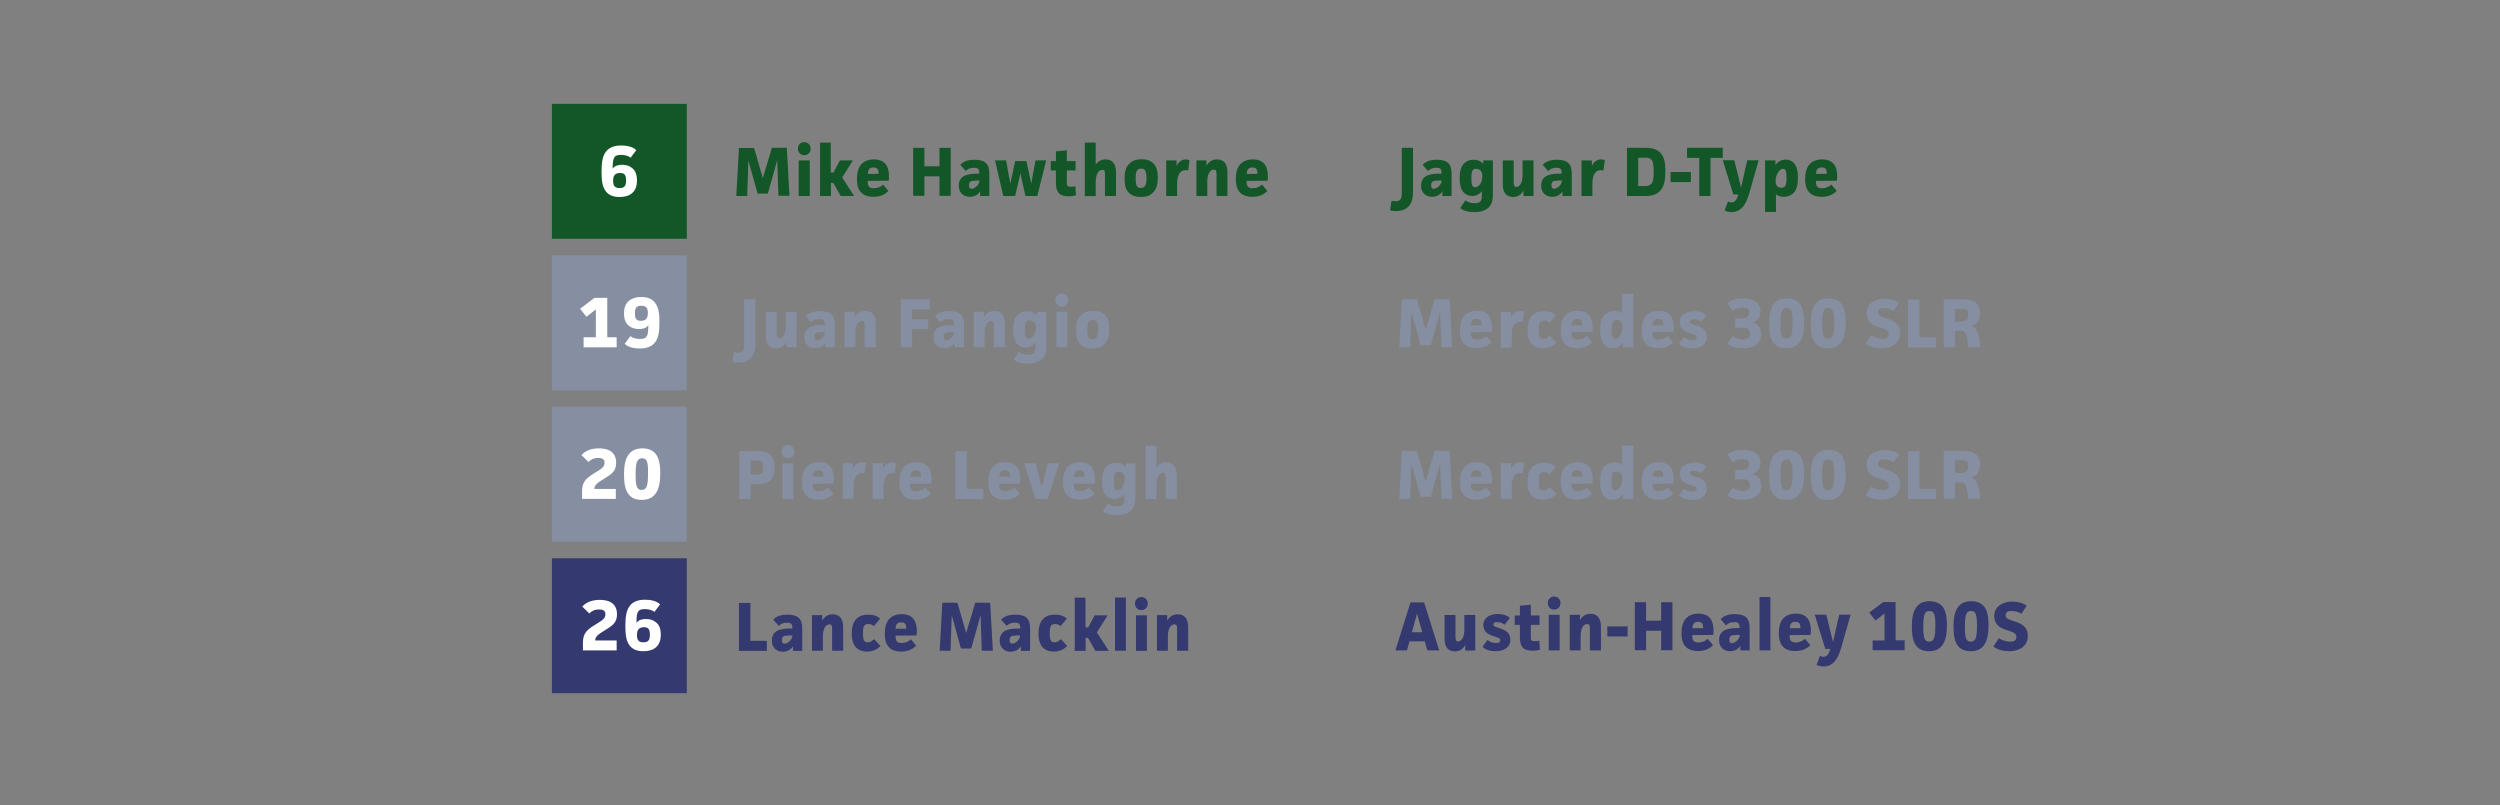 <?xml version="1.0" encoding="utf-8"?>
<!-- Generator: Adobe Illustrator 18.1.1, SVG Export Plug-In . SVG Version: 6.00 Build 0)  -->
<svg version="1.1" id="Ebene_5" xmlns="http://www.w3.org/2000/svg" xmlns:xlink="http://www.w3.org/1999/xlink" x="0px" y="0px"
	 viewBox="0 0 1489.9 480" enable-background="new 0 0 1489.9 480" xml:space="preserve">
<rect x="0" y="0" width="1489.9" height="480" fill="#808080" stroke="none"/>
<g>
	<rect x="328.9" y="61.9" fill="#135729" width="80.4" height="80.4"/>
	<g>
		<path fill="#FFFFFF" d="M375.8,94c-1.5-1.4-4.2-1.7-5.8-1.7c-4.5,0-4.8,2.2-4.9,8.2c1.3-1.7,3.2-2.3,5.7-2.3
			c2.6,0,4.5,0.7,6.1,2.1c1.8,1.5,2.7,3.8,2.7,7.2c0,3.4-0.9,5.9-2.9,7.6c-1.7,1.5-4.2,2.3-7.4,2.3c-4,0-6.5-1.2-8.1-3.2
			c-2.3-2.7-2.7-6.9-2.7-11.8c0-5.3,0.5-9.7,3-12.5c1.8-2,4.6-3.2,8.7-3.2c2.9,0,6.9,0.6,9,2.8L375.8,94z M365.4,107.8
			c0,2.9,1,4.3,3.9,4.3c3,0,3.8-1.5,3.8-4.5c0-3.3-0.9-4.5-3.5-4.5C366.6,103.1,365.4,104.5,365.4,107.8z"/>
	</g>
	<rect x="328.9" y="242.4" fill="#858FA1" width="80.4" height="80.4"/>
	<g>
		<path fill="#FFFFFF" d="M367,297.3h-20.1v-4.5c0-5.9,2.4-7.9,8.6-11.6c2.9-1.8,4.8-2.9,4.8-5.4c0-2.3-1.6-2.9-3.8-2.9
			c-2.5,0-4.2,0.8-5.8,2.4l-4.2-4.1c2.4-2.7,6.1-4,10.5-4c5.4,0,10.2,2,10.2,8.6c0,4.9-2.7,6.8-6.7,9.2c-4.6,2.8-6.3,4.1-6.3,6.4
			l12.8,0V297.3z"/>
		<path fill="#FFFFFF" d="M390.2,294.8c-1.7,1.9-4,3.1-7.7,3.1c-3.7,0-6.2-1.2-7.7-3.1c-2.4-2.8-2.9-7.4-2.9-12.1
			c0-4.9,0.6-9.5,3.3-12.5c1.6-1.8,4.1-3,7.7-3c3.6,0,6.1,1.2,7.7,3.1c2.4,2.8,2.9,7.4,2.9,12C393.4,287.3,392.8,291.8,390.2,294.8z
			 M382.7,273.1c-3.1,0-3.9,2.7-3.9,9.8c0,6.4,0.6,9.1,3.6,9.1c3.1,0,3.8-2.8,3.8-9.8C386.3,275.7,385.7,273.1,382.7,273.1z"/>
	</g>
	<rect x="328.9" y="332.7" fill="#343970" width="80.4" height="80.4"/>
	<g>
		<path fill="#FFFFFF" d="M367.5,387.6h-20.1v-4.5c0-5.9,2.4-7.9,8.6-11.6c2.9-1.8,4.8-2.9,4.8-5.4c0-2.3-1.6-2.9-3.8-2.9
			c-2.5,0-4.2,0.8-5.8,2.4l-4.2-4.1c2.4-2.7,6.1-4,10.5-4c5.4,0,10.2,2,10.2,8.6c0,4.9-2.7,6.8-6.7,9.2c-4.6,2.8-6.3,4.1-6.3,6.4
			l12.8,0V387.6z"/>
		<path fill="#FFFFFF" d="M390,364.7c-1.5-1.4-4.2-1.7-5.8-1.7c-4.5,0-4.8,2.2-4.9,8.2c1.3-1.7,3.2-2.3,5.7-2.3
			c2.6,0,4.5,0.7,6.1,2.1c1.8,1.5,2.7,3.8,2.7,7.2c0,3.4-0.9,5.9-2.9,7.6c-1.7,1.5-4.2,2.3-7.4,2.3c-4,0-6.5-1.2-8.1-3.2
			c-2.3-2.7-2.7-6.9-2.7-11.8c0-5.3,0.5-9.7,3-12.5c1.8-2,4.6-3.2,8.7-3.2c2.9,0,6.9,0.6,9,2.8L390,364.7z M379.6,378.5
			c0,2.9,1,4.3,3.9,4.3c3,0,3.8-1.5,3.8-4.5c0-3.3-0.9-4.5-3.5-4.5C380.9,373.8,379.6,375.2,379.6,378.5z"/>
	</g>
	<g>
		<path fill="#135729" d="M449.4,88.1l5.2,18.1l5.4-18.1h8.9l1.6,28.6h-6.6l-0.7-21.2l-5.6,19.9h-6.1L446,95.6l-0.7,21.2h-6.5
			l1.6-28.6H449.4z"/>
		<path fill="#135729" d="M479.3,84.7c2.2,0,3.8,1.7,3.8,3.9c0,2.2-1.6,3.9-3.8,3.9c-2.2,0-3.8-1.7-3.8-3.9
			C475.5,86.4,477.1,84.7,479.3,84.7z M482.6,95.6v21.2H476V95.6H482.6z"/>
		<path fill="#135729" d="M495.1,85v17.8h1.6l3.9-7.2h7.7l-6.4,10.2l7.1,11h-8l-4.4-7.8h-1.4v7.8h-6.5V85H495.1z"/>
		<path fill="#135729" d="M529.5,113.8c-2.4,2.4-5.3,3.5-9,3.5c-2.9,0-5.2-0.7-6.9-2.2c-1.9-1.7-2.9-4.3-2.9-8.5
			c0-3.5,0.7-6.7,2.8-8.9c1.5-1.5,3.8-2.7,7.3-2.7c6.9,0,9,4.4,9,10.2c0,0.8,0,1.5-0.2,2.5l-12.5,0.1c0,2.7,0.5,4.4,3.6,4.4
			c2.2,0,4.1-0.8,5.6-2.2L529.5,113.8z M523.6,103.6c0-2.4-0.5-3.8-3-3.8c-2.6,0-3.3,1.5-3.4,3.8H523.6z"/>
		<path fill="#135729" d="M550.9,88.1v11h9v-11h6.7v28.6h-6.7v-11.6h-9v11.6h-6.7V88.1H550.9z"/>
		<path fill="#135729" d="M572.3,98.2c2.2-2.3,5.1-3,8.5-3c6,0,8.8,2.2,8.8,8.1v13.5h-5.5l0-2.7c-1.5,2.2-3.7,3.2-6.1,3.2
			c-2,0-3.6-0.7-4.7-1.7c-1.2-1.2-1.9-2.7-1.9-4.9c0-2.6,0.9-4.3,2.6-5.5c1.8-1.2,4.6-1.7,7.4-1.7h2.2v-0.5c0-2.3-0.8-3-3.1-3
			c-2,0-3.6,0.5-5,1.9L572.3,98.2z M581.1,107.7c-2.3,0-3.6,0.3-3.6,2.7c0,1.3,0.4,2.1,1.5,2.1c1.7,0,4.5-1.9,4.8-4.9H581.1z"/>
		<path fill="#135729" d="M599.6,95.6l2.5,13.9L605,96h6.7l2.9,13.4l2.5-13.8h6.4l-5.3,21.2h-7.1l-3-13.5l-3.1,13.5h-7.1L593,95.6
			H599.6z"/>
		<path fill="#135729" d="M641.2,116.5c-1.4,0.3-2.9,0.5-4.4,0.5c-5.9,0-7.5-2.9-7.5-8.1v-7.3h-3.1V96h3.1v-5.8l6.5-0.6V96h5.2v5.6
			h-5.2v6.8c0,2.2,0,2.9,2.4,2.9c0.8,0,1.9-0.1,2.7-0.3L641.2,116.5z"/>
		<path fill="#135729" d="M653,85v13.2c1.1-1.9,3.2-3.2,6-3.2c3.9,0,6.1,2.7,6.1,7.6v14.2h-6.6v-13.2c0-1.6-0.3-2.4-1.5-2.4
			c-2,0-4,2.1-4,7.3v8.4h-6.5V85H653z"/>
		<path fill="#135729" d="M687,114.9c-1.7,1.7-3.9,2.5-7.1,2.5c-3.1,0-5.3-0.8-6.9-2.3c-2.2-2-2.8-4.6-2.8-8.6c0-4.3,0.7-6.9,2.9-9
			c1.7-1.7,4-2.6,7.2-2.6c3.1,0,5.3,0.8,6.9,2.3c2.1,2,2.8,4.7,2.8,8.7C689.9,110.2,689.2,112.8,687,114.9z M682.2,101.2
			c-0.4-0.5-1.1-0.7-2.1-0.7c-1.2,0-2,0.4-2.3,0.8c-0.7,0.9-1,2.8-1,5.1c0,2.4,0.3,4.2,1,4.9c0.4,0.5,1.2,0.7,2.2,0.7
			c1.1,0,1.8-0.4,2.2-0.9c0.7-0.9,1.1-2.7,1.1-5.1C683.2,103.7,682.9,102,682.2,101.2z"/>
		<path fill="#135729" d="M701.2,95.6l0,3.4c1.2-2.9,3.4-4,5.6-4c0.7,0,1.5,0.2,2.1,0.4l-0.8,6.2c-0.5-0.1-1-0.2-1.6-0.2
			c-3.7,0-5,3.7-5,8.4v7h-6.5V95.6H701.2z"/>
		<path fill="#135729" d="M719,95.6v3.2c1.3-2.4,3.4-3.8,6.3-3.8c4.1,0,6.2,2.7,6.2,7.6v14.2H725v-13.1c0-1.7-0.3-2.6-1.6-2.6
			c-2.1,0-3.9,2.3-3.9,7.2v8.5H713V95.6H719z"/>
		<path fill="#135729" d="M755.3,113.8c-2.4,2.4-5.3,3.5-9,3.5c-2.9,0-5.2-0.7-6.9-2.2c-1.9-1.7-2.9-4.3-2.9-8.5
			c0-3.5,0.7-6.7,2.8-8.9c1.5-1.5,3.8-2.7,7.3-2.7c6.9,0,9,4.4,9,10.2c0,0.8,0,1.5-0.2,2.5l-12.5,0.1c0,2.7,0.5,4.4,3.6,4.4
			c2.2,0,4.1-0.8,5.6-2.2L755.3,113.8z M749.4,103.6c0-2.4-0.5-3.8-3-3.8c-2.6,0-3.3,1.5-3.4,3.8H749.4z"/>
	</g>
	<g>
		<path fill="#135729" d="M842.1,88.1v26.5c0,6.9-3.1,11.2-10.3,11.2c-1.2,0-2.4-0.1-3.4-0.5l0.9-5.7c0.7,0.2,1.6,0.3,2.4,0.3
			c3.1,0,3.7-1.7,3.7-4.9V88.1H842.1z"/>
		<path fill="#135729" d="M847.8,98.2c2.2-2.3,5.1-3,8.5-3c6,0,8.8,2.2,8.8,8.1v13.5h-5.5l0-2.7c-1.5,2.2-3.7,3.2-6.1,3.2
			c-2,0-3.6-0.7-4.7-1.7c-1.2-1.2-1.9-2.7-1.9-4.9c0-2.6,0.9-4.3,2.6-5.5c1.8-1.2,4.6-1.7,7.4-1.7h2.2v-0.5c0-2.3-0.8-3-3.1-3
			c-2,0-3.6,0.5-5,1.9L847.8,98.2z M856.5,107.7c-2.3,0-3.6,0.3-3.6,2.7c0,1.3,0.4,2.1,1.5,2.1c1.7,0,4.5-1.9,4.8-4.9H856.5z"/>
		<path fill="#135729" d="M889.7,95.6v20.8c0,5.1-2.2,10-11.2,10c-3.1,0-6.2-0.6-8.2-2.4l3-4.6c1.5,1.2,3.4,1.7,5.4,1.7
			c3.8,0,4.4-1.6,4.4-4.2v-3c-1.4,1.9-3.4,2.9-5.8,2.9c-2.2,0-3.9-0.8-5.2-2.3c-1.5-1.8-2.2-4.4-2.2-8.3c0-3.9,0.7-6.8,2.6-8.8
			c1.3-1.4,3.1-2.2,5.7-2.2c2.2,0,4.2,0.6,5.7,2.5l0.1-2.1H889.7z M881.9,110c0.9-1.1,1.5-3,1.5-5c0-1.2-0.2-2.5-1.1-3.4
			c-0.6-0.6-1.5-1-2.6-1c-2.4,0-2.8,1.8-2.8,5.6s0.4,5.4,2.2,5.4C880.1,111.6,881.1,111,881.9,110z"/>
		<path fill="#135729" d="M907.9,116.8v-3.2c-1.3,2.4-3.3,3.8-6.2,3.8c-4,0-6.1-2.7-6.1-7.5V95.6h6.5v13.2c0,1.5,0.3,2.6,1.6,2.6
			c1.8,0,3.7-2.2,3.7-7.1v-8.7h6.5v21.2H907.9z"/>
		<path fill="#135729" d="M919.4,98.2c2.2-2.3,5.1-3,8.5-3c6,0,8.8,2.2,8.8,8.1v13.5h-5.5l0-2.7c-1.5,2.2-3.7,3.2-6.1,3.2
			c-2,0-3.6-0.7-4.7-1.7c-1.2-1.2-1.9-2.7-1.9-4.9c0-2.6,0.9-4.3,2.6-5.5c1.8-1.2,4.6-1.7,7.4-1.7h2.2v-0.5c0-2.3-0.8-3-3.1-3
			c-2,0-3.6,0.5-5,1.9L919.4,98.2z M928.2,107.7c-2.3,0-3.6,0.3-3.6,2.7c0,1.3,0.4,2.1,1.5,2.1c1.7,0,4.5-1.9,4.8-4.9H928.2z"/>
		<path fill="#135729" d="M948.7,95.6l0,3.4c1.2-2.9,3.4-4,5.6-4c0.7,0,1.5,0.2,2.1,0.4l-0.8,6.2c-0.5-0.1-1-0.2-1.6-0.2
			c-3.7,0-5,3.7-5,8.4v7h-6.5V95.6H948.7z"/>
		<path fill="#135729" d="M980.8,88.1c4,0,6.7,1,8.5,2.7c2.5,2.4,3.2,6.2,3.2,11.3c0,4.9-0.6,9.3-3.5,12c-1.8,1.7-4.4,2.7-7.9,2.7
			h-11.5V88.1H980.8z M976.3,110.9h4.1c1.7,0,3-0.5,3.8-1.4c1-1.1,1.3-3.1,1.3-7.1c0-4-0.3-6.1-1.3-7.2c-0.7-0.8-1.9-1.2-3.7-1.2
			h-4.2V110.9z"/>
		<path fill="#135729" d="M995.6,108.5v-6h12.1v6H995.6z"/>
		<path fill="#135729" d="M1026.7,88.1v6h-7.3v22.7h-6.7V94.1h-7.3v-6H1026.7z"/>
		<path fill="#135729" d="M1042.4,115.5c-2,7-5.2,10.9-10.4,10.9c-1.7,0-3.3-0.4-4.2-1l2-5.3c0.5,0.3,1.4,0.5,2,0.5
			c2.1,0,3.2-1.3,4.2-4.7h-3l-6.3-20.4h6.9l4,16.3l3.7-16.3h6.8L1042.4,115.5z"/>
		<path fill="#135729" d="M1058.1,95.6l0,2.8c1.4-2.1,3.7-3.3,6.1-3.3c2,0,3.5,0.7,4.6,1.8c2.1,2,2.7,5.4,2.7,9.1
			c0,3.9-0.7,7.3-2.9,9.3c-1.3,1.2-3.2,2-5.6,2c-1.6,0-3.2-0.3-4.6-1.5v10.5h-6.5V95.6H1058.1z M1059.8,102.5
			c-1.1,1.5-1.6,3.5-1.6,5.4c0,1.4,0.3,2.3,0.9,3c0.6,0.7,1.5,1,2.6,1c2.3,0,3-1.4,3-5.9c0-4-0.5-5.4-2.2-5.4
			C1061.5,100.7,1060.6,101.4,1059.8,102.5z"/>
		<path fill="#135729" d="M1094.6,113.8c-2.4,2.4-5.3,3.5-9,3.5c-2.9,0-5.2-0.7-6.9-2.2c-1.9-1.7-2.9-4.3-2.9-8.5
			c0-3.5,0.7-6.7,2.8-8.9c1.5-1.5,3.8-2.7,7.3-2.7c6.9,0,9,4.4,9,10.2c0,0.8,0,1.5-0.2,2.5l-12.5,0.1c0,2.7,0.5,4.4,3.6,4.4
			c2.2,0,4.1-0.8,5.6-2.2L1094.6,113.8z M1088.7,103.6c0-2.4-0.5-3.8-3-3.8c-2.6,0-3.3,1.5-3.4,3.8H1088.7z"/>
	</g>
	<g>
		<path fill="#858FA1" d="M451.6,268.7c2.6,0,5.1,0.5,6.9,1.9c1.9,1.5,3.1,3.8,3.1,8c0,4-1.1,6.6-3.1,8.1c-1.7,1.4-4.1,1.9-7.1,1.9
			h-4.1v8.8h-6.7v-28.6H451.6z M447.4,282.8h3.9c1.3,0,2.1-0.2,2.6-0.7c0.6-0.6,0.8-1.7,0.8-3.4c0-2.1-0.3-3.1-0.9-3.6
			c-0.6-0.5-1.4-0.6-2.7-0.6h-3.7V282.8z"/>
		<path fill="#858FA1" d="M469.6,265.2c2.2,0,3.8,1.7,3.8,3.9s-1.6,3.9-3.8,3.9c-2.2,0-3.8-1.7-3.8-3.9
			C465.7,267,467.4,265.2,469.6,265.2z M472.8,276.1v21.2h-6.5v-21.2H472.8z"/>
		<path fill="#858FA1" d="M496.7,294.3c-2.4,2.4-5.3,3.5-9,3.5c-2.9,0-5.2-0.7-6.9-2.2c-1.9-1.7-2.9-4.3-2.9-8.5
			c0-3.5,0.7-6.7,2.8-8.9c1.5-1.5,3.8-2.7,7.3-2.7c6.9,0,9,4.4,9,10.2c0,0.8,0,1.5-0.2,2.5l-12.5,0.1c0,2.7,0.5,4.4,3.6,4.4
			c2.2,0,4.1-0.8,5.6-2.2L496.7,294.3z M490.8,284.1c0-2.4-0.5-3.8-3-3.8c-2.6,0-3.3,1.5-3.4,3.8H490.8z"/>
		<path fill="#858FA1" d="M508.4,276.1l0,3.4c1.2-2.9,3.4-4,5.6-4c0.7,0,1.5,0.2,2.1,0.4l-0.8,6.2c-0.5-0.1-1-0.2-1.6-0.2
			c-3.7,0-5,3.7-5,8.4v7h-6.5v-21.2H508.4z"/>
		<path fill="#858FA1" d="M526.3,276.1l0,3.4c1.2-2.9,3.4-4,5.6-4c0.7,0,1.5,0.2,2.1,0.4l-0.8,6.2c-0.5-0.1-1-0.2-1.6-0.2
			c-3.7,0-5,3.7-5,8.4v7h-6.5v-21.2H526.3z"/>
		<path fill="#858FA1" d="M554.8,294.3c-2.4,2.4-5.3,3.5-9,3.5c-2.9,0-5.2-0.7-6.9-2.2c-1.9-1.7-2.9-4.3-2.9-8.5
			c0-3.5,0.7-6.7,2.8-8.9c1.5-1.5,3.8-2.7,7.3-2.7c6.9,0,9,4.4,9,10.2c0,0.8,0,1.5-0.2,2.5l-12.5,0.1c0,2.7,0.5,4.4,3.6,4.4
			c2.2,0,4.1-0.8,5.6-2.2L554.8,294.3z M548.9,284.1c0-2.4-0.5-3.8-3-3.8c-2.6,0-3.3,1.5-3.4,3.8H548.9z"/>
		<path fill="#858FA1" d="M576.2,268.7v22.7h9.8v6h-16.6v-28.6H576.2z"/>
		<path fill="#858FA1" d="M607.8,294.3c-2.4,2.4-5.3,3.5-9,3.5c-2.9,0-5.2-0.7-6.9-2.2c-1.9-1.7-2.9-4.3-2.9-8.5
			c0-3.5,0.7-6.7,2.8-8.9c1.5-1.5,3.8-2.7,7.3-2.7c6.9,0,9,4.4,9,10.2c0,0.8,0,1.5-0.2,2.5l-12.5,0.1c0,2.7,0.5,4.4,3.6,4.4
			c2.2,0,4.1-0.8,5.6-2.2L607.8,294.3z M601.9,284.1c0-2.4-0.5-3.8-3-3.8c-2.6,0-3.3,1.5-3.4,3.8H601.9z"/>
		<path fill="#858FA1" d="M617.3,276.1l3.6,14.3l3.5-14.3h6.8l-6.8,21.2h-7.3l-6.7-21.2H617.3z"/>
		<path fill="#858FA1" d="M652.3,294.3c-2.4,2.4-5.3,3.5-9,3.5c-2.9,0-5.2-0.7-6.9-2.2c-1.9-1.7-2.9-4.3-2.9-8.5
			c0-3.5,0.7-6.7,2.8-8.9c1.5-1.5,3.8-2.7,7.3-2.7c6.9,0,9,4.4,9,10.2c0,0.8,0,1.5-0.2,2.5l-12.5,0.1c0,2.7,0.5,4.4,3.6,4.4
			c2.2,0,4.1-0.8,5.6-2.2L652.3,294.3z M646.4,284.1c0-2.4-0.5-3.8-3-3.8c-2.6,0-3.3,1.5-3.4,3.8H646.4z"/>
		<path fill="#858FA1" d="M676.6,276.1V297c0,5.1-2.2,10-11.2,10c-3.1,0-6.2-0.6-8.2-2.4l3-4.6c1.5,1.2,3.4,1.7,5.4,1.7
			c3.8,0,4.4-1.6,4.4-4.2v-3c-1.4,1.9-3.4,2.9-5.8,2.9c-2.2,0-3.9-0.8-5.2-2.3c-1.5-1.8-2.2-4.4-2.2-8.3c0-3.9,0.7-6.8,2.6-8.8
			c1.3-1.4,3.1-2.2,5.7-2.2c2.2,0,4.2,0.6,5.7,2.5l0.1-2.1H676.6z M668.8,290.5c0.9-1.1,1.5-3,1.5-5c0-1.2-0.2-2.5-1.1-3.4
			c-0.6-0.6-1.5-1-2.6-1c-2.4,0-2.8,1.8-2.8,5.6s0.4,5.4,2.2,5.4C667.1,292.1,668,291.5,668.8,290.5z"/>
		<path fill="#858FA1" d="M689.2,265.5v13.2c1.1-1.9,3.2-3.2,6-3.2c3.9,0,6.1,2.7,6.1,7.6v14.2h-6.6v-13.2c0-1.6-0.3-2.4-1.5-2.4
			c-2,0-4,2.1-4,7.3v8.4h-6.5v-31.8H689.2z"/>
	</g>
	<g>
		<path fill="#858FA1" d="M844.4,268.7l5.2,18.1l5.4-18.1h8.9l1.6,28.6H859l-0.7-21.2l-5.6,19.9h-6.1l-5.5-19.9l-0.7,21.2h-6.5
			l1.6-28.6H844.4z"/>
		<path fill="#858FA1" d="M888.9,294.3c-2.4,2.4-5.3,3.5-9,3.5c-2.9,0-5.2-0.7-6.9-2.2c-1.9-1.7-2.9-4.3-2.9-8.5
			c0-3.5,0.7-6.7,2.8-8.9c1.5-1.5,3.8-2.7,7.3-2.7c6.9,0,9,4.4,9,10.2c0,0.8,0,1.5-0.2,2.5l-12.5,0.1c0,2.7,0.5,4.4,3.6,4.4
			c2.2,0,4.1-0.8,5.6-2.2L888.9,294.3z M883,284.1c0-2.4-0.5-3.8-3-3.8c-2.6,0-3.3,1.5-3.4,3.8H883z"/>
		<path fill="#858FA1" d="M900.6,276.1l0,3.4c1.2-2.9,3.4-4,5.6-4c0.7,0,1.5,0.2,2.1,0.4l-0.8,6.2c-0.5-0.1-1-0.2-1.6-0.2
			c-3.7,0-5,3.7-5,8.4v7h-6.5v-21.2H900.6z"/>
		<path fill="#858FA1" d="M927.5,294.4c-2,2.3-4.8,3.4-8.1,3.4c-3.1,0-5.2-1-6.6-2.5c-1.8-2-2.5-4.7-2.5-8.2c0-3.4,0.7-6.7,2.8-8.8
			c1.5-1.5,3.7-2.5,7.1-2.5c2.6,0,5.2,0.6,7,2.4l-3.7,4.4c-1-0.8-2.1-1.2-3.3-1.2c-2.7,0-3.2,1.6-3.2,5.4s0.5,5.5,2.7,5.5
			c1.4,0,2.7-0.7,3.9-1.9L927.5,294.4z"/>
		<path fill="#858FA1" d="M948.9,294.3c-2.4,2.4-5.3,3.5-9,3.5c-2.9,0-5.2-0.7-6.9-2.2c-1.9-1.7-2.9-4.3-2.9-8.5
			c0-3.5,0.7-6.7,2.8-8.9c1.5-1.5,3.8-2.7,7.3-2.7c6.9,0,9,4.4,9,10.2c0,0.8,0,1.5-0.2,2.5l-12.5,0.1c0,2.7,0.5,4.4,3.6,4.4
			c2.2,0,4.1-0.8,5.6-2.2L948.9,294.3z M943,284.1c0-2.4-0.5-3.8-3-3.8c-2.6,0-3.3,1.5-3.4,3.8H943z"/>
		<path fill="#858FA1" d="M973.3,265.5v31.8h-6.1l-0.1-2.8c-1.4,2.2-3.7,3.3-6.2,3.3c-2,0-3.6-0.7-4.8-2c-1.7-1.8-2.5-4.6-2.5-8.9
			c0-4.1,0.7-7.1,2.8-9.1c1.4-1.3,3.3-2.2,5.9-2.2c1.7,0,3.2,0.4,4.4,1.5v-11.6H973.3z M965.2,290.7c1.1-1.4,1.7-3.3,1.7-5.4
			c0-1.5-0.3-2.6-1.1-3.4c-0.6-0.6-1.5-0.9-2.4-0.9c-2.5,0-3,1.8-3,5.7c0,4.1,0.5,5.5,2.1,5.5C963.6,292.3,964.5,291.7,965.2,290.7z
			"/>
		<path fill="#858FA1" d="M997.2,294.3c-2.4,2.4-5.3,3.5-9,3.5c-2.9,0-5.2-0.7-6.9-2.2c-1.9-1.7-2.9-4.3-2.9-8.5
			c0-3.5,0.7-6.7,2.8-8.9c1.5-1.5,3.8-2.7,7.3-2.7c6.9,0,9,4.4,9,10.2c0,0.8,0,1.5-0.2,2.5l-12.5,0.1c0,2.7,0.5,4.4,3.6,4.4
			c2.2,0,4.1-0.8,5.6-2.2L997.2,294.3z M991.3,284.1c0-2.4-0.5-3.8-3-3.8c-2.6,0-3.3,1.5-3.4,3.8H991.3z"/>
		<path fill="#858FA1" d="M1013.8,282.1c-1.4-1.1-2.9-1.5-4.5-1.5c-1.5,0-2.2,0.4-2.2,1.5c0,2.6,10.1,1.3,10.1,8.9
			c0,5.1-4.5,6.9-8.9,6.9c-2.9,0-5.9-0.7-7.7-2.7l3-4c1.3,1.2,3.1,1.8,5.1,1.8c1.5,0,2.5-0.3,2.5-1.7c0-2.9-10.1-1.4-10.1-9
			c0-4.4,4-6.6,8.7-6.6c2.6,0,5.4,0.7,7.1,2.4L1013.8,282.1z"/>
		<path fill="#858FA1" d="M1034,280.1h3.8c2.9,0,4.6-0.9,4.6-3.5c0-2.4-1.4-2.9-3.8-2.9c-1.9,0-4.3,0.4-5.9,1.8l-3.2-4.4
			c2.2-2.3,6.4-3,9.4-3c2.7,0,5.3,0.6,7.2,1.8c1.9,1.2,3.1,3.1,3.1,5.9c0,3.1-1.6,5.6-4.7,6.7c3.4,0.9,5.1,3.4,5.1,7
			c0,2.9-1.2,5-3.2,6.4c-1.9,1.3-4.5,2-7.6,2c-3.5,0-7.4-0.8-9.3-2.9l3.2-4.4c1.4,1.3,3.8,2,6,2c2.5,0,4.2-0.8,4.2-3.6
			c0-2.7-1.5-3.4-4.9-3.4h-3.9V280.1z"/>
		<path fill="#858FA1" d="M1072,294.9c-1.6,1.8-3.9,3-7.4,3c-3.6,0-6-1.2-7.5-3c-2.3-2.7-2.8-7.2-2.8-11.7c0-4.8,0.6-9.3,3.2-12.2
			c1.6-1.8,3.9-2.9,7.4-2.9c3.5,0,5.9,1.2,7.5,3c2.3,2.7,2.8,7.2,2.8,11.7C1075.2,287.6,1074.5,291.9,1072,294.9z M1064.8,273.8
			c-3,0-3.7,2.6-3.7,9.5c0,6.2,0.6,8.8,3.5,8.8c3,0,3.7-2.7,3.7-9.5C1068.3,276.4,1067.7,273.8,1064.8,273.8z"/>
		<path fill="#858FA1" d="M1096.8,294.9c-1.6,1.8-3.9,3-7.4,3c-3.6,0-6-1.2-7.5-3c-2.3-2.7-2.8-7.2-2.8-11.7c0-4.8,0.6-9.3,3.2-12.2
			c1.6-1.8,3.9-2.9,7.4-2.9c3.5,0,5.9,1.2,7.5,3c2.3,2.7,2.8,7.2,2.8,11.7C1099.9,287.6,1099.3,291.9,1096.8,294.9z M1089.6,273.8
			c-3,0-3.7,2.6-3.7,9.5c0,6.2,0.6,8.8,3.5,8.8c3,0,3.7-2.7,3.7-9.5C1093.1,276.4,1092.5,273.8,1089.6,273.8z"/>
		<path fill="#858FA1" d="M1128.6,275.5c-1.7-1.2-4.3-1.7-6-1.7c-2,0-3.4,0.5-3.4,2.8c0,4.4,13.2,1.8,13.2,12.2c0,3.3-1.6,5.6-3.6,7
			c-2,1.3-4.7,2-7.4,2c-3,0-7.1-0.7-9.5-2.9l3.3-4.9c1.9,1.5,4.7,2.1,6.8,2.1c2,0,3.6-0.5,3.6-3c0-4.9-13.2-2.1-13.2-12.3
			c0-3,1.3-5,3.2-6.4c2.1-1.5,4.6-2.2,7.5-2.2c2.7,0,6.4,0.7,8.6,2.5L1128.6,275.5z"/>
		<path fill="#858FA1" d="M1143.9,268.7v22.7h9.8v6h-16.6v-28.6H1143.9z"/>
		<path fill="#858FA1" d="M1170.1,268.7c2.7,0,5,0.4,6.7,1.5c1.9,1.2,3.2,3.1,3.2,6.6c0,3.9-1.6,6.9-5.4,7.9
			c3.6,0.7,4.7,4.2,5.6,12.5h-7.1c-1-7.7-1.6-9.7-4.2-9.7h-3.8v9.7h-6.7v-28.6H1170.1z M1165.1,281.9h3c3.2,0,4.9-0.7,4.9-4.3
			c0-1.4-0.2-2.2-0.8-2.7c-0.5-0.5-1.2-0.6-2.5-0.6h-4.6V281.9z"/>
	</g>
	<rect x="328.9" y="152.2" fill="#858FA1" width="80.4" height="80.4"/>
	<g>
		<path fill="#FFFFFF" d="M347.9,201h7.2v-16.6l-5.6,4.4l-3.8-4.8l8.6-6.5h7.6V201h5.6v6h-19.7V201z"/>
		<path fill="#FFFFFF" d="M375.7,200.3c1.5,1.4,4.1,1.7,5.8,1.7c4.5,0,4.8-2.2,4.9-8.2c-1.2,1.7-3.1,2.3-5.6,2.3
			c-2.5,0-4.6-0.7-6.2-2.1c-1.8-1.5-2.7-3.8-2.7-7.2c0-3.4,0.9-5.8,2.9-7.5c1.6-1.4,4.1-2.3,7.3-2.3c4,0,6.5,1.2,8.1,3.2
			c2.3,2.8,2.8,6.7,2.8,11.8c0,5.3-0.5,9.8-3,12.5c-1.8,2-4.6,3.2-8.7,3.2c-2.9,0-6.9-0.6-9-2.8L375.7,200.3z M386.1,186.5
			c0-2.9-1-4.3-3.9-4.3c-3,0-3.8,1.5-3.8,4.5c0,3.3,0.9,4.5,3.5,4.5C384.8,191.2,386.1,189.8,386.1,186.5z"/>
	</g>
	<g>
		<path fill="#858FA1" d="M450.2,178.4v26.5c0,6.9-3.1,11.2-10.3,11.2c-1.2,0-2.4-0.1-3.4-0.5l0.9-5.7c0.7,0.2,1.6,0.3,2.4,0.3
			c3.1,0,3.7-1.7,3.7-4.9v-26.9H450.2z"/>
		<path fill="#858FA1" d="M468.7,207v-3.2c-1.3,2.4-3.3,3.8-6.2,3.8c-4,0-6.1-2.7-6.1-7.5v-14.2h6.5v13.2c0,1.5,0.3,2.6,1.6,2.6
			c1.8,0,3.7-2.2,3.7-7.1v-8.7h6.5V207H468.7z"/>
		<path fill="#858FA1" d="M480.2,188.4c2.2-2.3,5.1-3,8.5-3c6,0,8.8,2.2,8.8,8.1V207h-5.5l0-2.7c-1.5,2.2-3.7,3.2-6.1,3.2
			c-2,0-3.6-0.7-4.7-1.7c-1.2-1.2-1.9-2.7-1.9-4.9c0-2.6,0.9-4.3,2.6-5.5c1.8-1.2,4.6-1.7,7.4-1.7h2.2v-0.5c0-2.3-0.8-3-3.1-3
			c-2,0-3.6,0.5-5,1.9L480.2,188.4z M489,198c-2.3,0-3.6,0.3-3.6,2.7c0,1.3,0.4,2.1,1.5,2.1c1.7,0,4.5-1.9,4.8-4.9H489z"/>
		<path fill="#858FA1" d="M509.4,185.9v3.2c1.3-2.4,3.4-3.8,6.3-3.8c4.1,0,6.2,2.7,6.2,7.6V207h-6.6v-13.1c0-1.7-0.3-2.6-1.6-2.6
			c-2.1,0-3.9,2.3-3.9,7.2v8.5h-6.5v-21.2H509.4z"/>
		<path fill="#858FA1" d="M554.1,178.4v6h-10.5v5.9h9.6v5.9h-9.6V207h-6.7v-28.6H554.1z"/>
		<path fill="#858FA1" d="M557.2,188.4c2.2-2.3,5.1-3,8.5-3c6,0,8.8,2.2,8.8,8.1V207H569l0-2.7c-1.5,2.2-3.7,3.2-6.1,3.2
			c-2,0-3.6-0.7-4.7-1.7c-1.2-1.2-1.9-2.7-1.9-4.9c0-2.6,0.9-4.3,2.6-5.5c1.8-1.2,4.6-1.7,7.4-1.7h2.2v-0.5c0-2.3-0.8-3-3.1-3
			c-2,0-3.6,0.5-5,1.9L557.2,188.4z M566,198c-2.3,0-3.6,0.3-3.6,2.7c0,1.3,0.4,2.1,1.5,2.1c1.7,0,4.5-1.9,4.8-4.9H566z"/>
		<path fill="#858FA1" d="M586.4,185.9v3.2c1.3-2.4,3.4-3.8,6.3-3.8c4.1,0,6.2,2.7,6.2,7.6V207h-6.6v-13.1c0-1.7-0.3-2.6-1.6-2.6
			c-2.1,0-3.9,2.3-3.9,7.2v8.5h-6.5v-21.2H586.4z"/>
		<path fill="#858FA1" d="M623.6,185.9v20.8c0,5.1-2.2,10-11.2,10c-3.1,0-6.2-0.6-8.2-2.4l3-4.6c1.5,1.2,3.4,1.7,5.4,1.7
			c3.8,0,4.4-1.6,4.4-4.2v-3c-1.4,1.9-3.4,2.9-5.8,2.9c-2.2,0-3.9-0.8-5.2-2.3c-1.5-1.8-2.2-4.4-2.2-8.3c0-3.9,0.7-6.8,2.6-8.8
			c1.3-1.4,3.1-2.2,5.7-2.2c2.2,0,4.2,0.6,5.7,2.5l0.1-2.1H623.6z M615.8,200.3c0.9-1.1,1.5-3,1.5-5c0-1.2-0.2-2.5-1.1-3.4
			c-0.6-0.6-1.5-1-2.6-1c-2.4,0-2.8,1.8-2.8,5.6c0,3.8,0.4,5.4,2.2,5.4C614,201.8,615,201.3,615.8,200.3z"/>
		<path fill="#858FA1" d="M632.8,175c2.2,0,3.8,1.7,3.8,3.9s-1.6,3.9-3.8,3.9c-2.2,0-3.8-1.7-3.8-3.9S630.7,175,632.8,175z
			 M636.1,185.9V207h-6.5v-21.2H636.1z"/>
		<path fill="#858FA1" d="M658.1,205.2c-1.7,1.7-3.9,2.5-7.1,2.5c-3.1,0-5.3-0.8-6.9-2.3c-2.2-2-2.8-4.6-2.8-8.6
			c0-4.3,0.7-6.9,2.9-9c1.7-1.7,4-2.6,7.2-2.6c3.1,0,5.3,0.8,6.9,2.3c2.1,2,2.8,4.7,2.8,8.7C661,200.4,660.3,203.1,658.1,205.2z
			 M653.4,191.4c-0.4-0.5-1.1-0.7-2.1-0.7c-1.2,0-2,0.4-2.3,0.8c-0.7,0.9-1,2.8-1,5.1c0,2.4,0.3,4.2,1,4.9c0.4,0.5,1.2,0.7,2.2,0.7
			c1.1,0,1.8-0.4,2.2-0.9c0.7-0.9,1.1-2.7,1.1-5.1C654.4,194,654.1,192.3,653.4,191.4z"/>
	</g>
	<g>
		<path fill="#858FA1" d="M844.4,178.4l5.2,18.1l5.4-18.1h8.9l1.6,28.6H859l-0.7-21.2l-5.6,19.9h-6.1l-5.5-19.9l-0.7,21.2h-6.5
			l1.6-28.6H844.4z"/>
		<path fill="#858FA1" d="M888.9,204c-2.4,2.4-5.3,3.5-9,3.5c-2.9,0-5.2-0.7-6.9-2.2c-1.9-1.7-2.9-4.3-2.9-8.5
			c0-3.5,0.7-6.7,2.8-8.9c1.5-1.5,3.8-2.7,7.3-2.7c6.9,0,9,4.4,9,10.2c0,0.8,0,1.5-0.2,2.5l-12.5,0.1c0,2.7,0.5,4.4,3.6,4.4
			c2.2,0,4.1-0.8,5.6-2.2L888.9,204z M883,193.9c0-2.4-0.5-3.8-3-3.8c-2.6,0-3.3,1.5-3.4,3.8H883z"/>
		<path fill="#858FA1" d="M900.6,185.9l0,3.4c1.2-2.9,3.4-4,5.6-4c0.7,0,1.5,0.2,2.1,0.4l-0.8,6.2c-0.5-0.1-1-0.2-1.6-0.2
			c-3.7,0-5,3.7-5,8.4v7h-6.5v-21.2H900.6z"/>
		<path fill="#858FA1" d="M927.5,204.1c-2,2.3-4.8,3.4-8.1,3.4c-3.1,0-5.2-1-6.6-2.5c-1.8-2-2.5-4.7-2.5-8.2c0-3.4,0.7-6.7,2.8-8.8
			c1.5-1.5,3.7-2.5,7.1-2.5c2.6,0,5.2,0.6,7,2.4l-3.7,4.4c-1-0.8-2.1-1.2-3.3-1.2c-2.7,0-3.2,1.6-3.2,5.4c0,3.7,0.5,5.5,2.7,5.5
			c1.4,0,2.7-0.7,3.9-1.9L927.5,204.1z"/>
		<path fill="#858FA1" d="M948.9,204c-2.4,2.4-5.3,3.5-9,3.5c-2.9,0-5.2-0.7-6.9-2.2c-1.9-1.7-2.9-4.3-2.9-8.5
			c0-3.5,0.7-6.7,2.8-8.9c1.5-1.5,3.8-2.7,7.3-2.7c6.9,0,9,4.4,9,10.2c0,0.8,0,1.5-0.2,2.5l-12.5,0.1c0,2.7,0.5,4.4,3.6,4.4
			c2.2,0,4.1-0.8,5.6-2.2L948.9,204z M943,193.9c0-2.4-0.5-3.8-3-3.8c-2.6,0-3.3,1.5-3.4,3.8H943z"/>
		<path fill="#858FA1" d="M973.3,175.3V207h-6.1l-0.1-2.8c-1.4,2.2-3.7,3.3-6.2,3.3c-2,0-3.6-0.7-4.8-2c-1.7-1.8-2.5-4.6-2.5-8.9
			c0-4.1,0.7-7.1,2.8-9.1c1.4-1.3,3.3-2.2,5.9-2.2c1.7,0,3.2,0.4,4.4,1.5v-11.6H973.3z M965.2,200.4c1.1-1.4,1.7-3.3,1.7-5.4
			c0-1.5-0.3-2.6-1.1-3.4c-0.6-0.6-1.5-0.9-2.4-0.9c-2.5,0-3,1.8-3,5.7c0,4.1,0.5,5.5,2.1,5.5C963.6,202,964.5,201.4,965.2,200.4z"
			/>
		<path fill="#858FA1" d="M997.2,204c-2.4,2.4-5.3,3.5-9,3.5c-2.9,0-5.2-0.7-6.9-2.2c-1.9-1.7-2.9-4.3-2.9-8.5
			c0-3.5,0.7-6.7,2.8-8.9c1.5-1.5,3.8-2.7,7.3-2.7c6.9,0,9,4.4,9,10.2c0,0.8,0,1.5-0.2,2.5l-12.5,0.1c0,2.7,0.5,4.4,3.6,4.4
			c2.2,0,4.1-0.8,5.6-2.2L997.2,204z M991.3,193.9c0-2.4-0.5-3.8-3-3.8c-2.6,0-3.3,1.5-3.4,3.8H991.3z"/>
		<path fill="#858FA1" d="M1013.8,191.8c-1.4-1.1-2.9-1.5-4.5-1.5c-1.5,0-2.2,0.4-2.2,1.5c0,2.6,10.1,1.3,10.1,8.9
			c0,5.1-4.5,6.9-8.9,6.9c-2.9,0-5.9-0.7-7.7-2.7l3-4c1.3,1.2,3.1,1.8,5.1,1.8c1.5,0,2.5-0.3,2.5-1.7c0-2.9-10.1-1.4-10.1-9
			c0-4.4,4-6.6,8.7-6.6c2.6,0,5.4,0.7,7.1,2.5L1013.8,191.8z"/>
		<path fill="#858FA1" d="M1034,189.8h3.8c2.9,0,4.6-0.9,4.6-3.5c0-2.4-1.4-2.9-3.8-2.9c-1.9,0-4.3,0.4-5.9,1.8l-3.2-4.4
			c2.2-2.3,6.4-3,9.4-3c2.7,0,5.3,0.6,7.2,1.8c1.9,1.2,3.1,3.1,3.1,5.9c0,3.1-1.6,5.6-4.7,6.7c3.4,0.9,5.1,3.4,5.1,7
			c0,2.9-1.2,5-3.2,6.4c-1.9,1.3-4.5,2-7.6,2c-3.5,0-7.4-0.8-9.3-2.9l3.2-4.4c1.4,1.3,3.8,2,6,2c2.5,0,4.2-0.8,4.2-3.6
			c0-2.7-1.5-3.4-4.9-3.4h-3.9V189.8z"/>
		<path fill="#858FA1" d="M1072,204.6c-1.6,1.8-3.9,3-7.4,3c-3.6,0-6-1.2-7.5-3c-2.3-2.7-2.8-7.2-2.8-11.7c0-4.8,0.6-9.3,3.2-12.2
			c1.6-1.8,3.9-2.9,7.4-2.9c3.5,0,5.9,1.2,7.5,3c2.3,2.7,2.8,7.2,2.8,11.7C1075.2,197.3,1074.5,201.7,1072,204.6z M1064.8,183.5
			c-3,0-3.7,2.6-3.7,9.5c0,6.2,0.6,8.8,3.5,8.8c3,0,3.7-2.7,3.7-9.5C1068.3,186.1,1067.7,183.5,1064.8,183.5z"/>
		<path fill="#858FA1" d="M1096.8,204.6c-1.6,1.8-3.9,3-7.4,3c-3.6,0-6-1.2-7.5-3c-2.3-2.7-2.8-7.2-2.8-11.7c0-4.8,0.6-9.3,3.2-12.2
			c1.6-1.8,3.9-2.9,7.4-2.9c3.5,0,5.9,1.2,7.5,3c2.3,2.7,2.8,7.2,2.8,11.7C1099.9,197.3,1099.3,201.7,1096.8,204.6z M1089.6,183.5
			c-3,0-3.7,2.6-3.7,9.5c0,6.2,0.6,8.8,3.5,8.8c3,0,3.7-2.7,3.7-9.5C1093.1,186.1,1092.5,183.5,1089.6,183.5z"/>
		<path fill="#858FA1" d="M1128.6,185.3c-1.7-1.2-4.3-1.7-6-1.7c-2,0-3.4,0.5-3.4,2.8c0,4.4,13.2,1.8,13.2,12.2c0,3.3-1.6,5.6-3.6,7
			c-2,1.3-4.7,2-7.4,2c-3,0-7.1-0.7-9.5-2.9l3.3-4.9c1.9,1.5,4.7,2.1,6.8,2.1c2,0,3.6-0.5,3.6-3c0-4.9-13.2-2.1-13.2-12.3
			c0-3,1.3-5,3.2-6.4c2.1-1.5,4.6-2.2,7.5-2.2c2.7,0,6.4,0.7,8.6,2.5L1128.6,185.3z"/>
		<path fill="#858FA1" d="M1143.9,178.4v22.7h9.8v6h-16.6v-28.6H1143.9z"/>
		<path fill="#858FA1" d="M1170.1,178.4c2.7,0,5,0.4,6.7,1.5c1.9,1.2,3.2,3.1,3.2,6.6c0,3.9-1.6,6.9-5.4,7.9
			c3.6,0.7,4.7,4.2,5.6,12.5h-7.1c-1-7.7-1.6-9.7-4.2-9.7h-3.8v9.7h-6.7v-28.6H1170.1z M1165.1,191.7h3c3.2,0,4.9-0.7,4.9-4.3
			c0-1.4-0.2-2.2-0.8-2.7c-0.5-0.5-1.2-0.6-2.5-0.6h-4.6V191.7z"/>
	</g>
	<g>
		<path fill="#343970" d="M850.6,387.6l-1.5-5.4h-9.1l-1.5,5.4h-6.9l9-28.6h8.1l9,28.6H850.6z M844.5,365.7l-3.1,11.1h6.2
			L844.5,365.7z"/>
		<path fill="#343970" d="M873.2,387.6v-3.2c-1.3,2.4-3.3,3.8-6.2,3.8c-4,0-6.1-2.7-6.1-7.5v-14.2h6.5v13.2c0,1.5,0.3,2.6,1.6,2.6
			c1.8,0,3.7-2.2,3.7-7.1v-8.7h6.5v21.2H873.2z"/>
		<path fill="#343970" d="M896.7,372.3c-1.4-1.1-2.9-1.5-4.5-1.5c-1.5,0-2.2,0.4-2.2,1.5c0,2.6,10.1,1.3,10.1,8.9
			c0,5.1-4.5,6.9-8.9,6.9c-2.9,0-5.9-0.7-7.7-2.7l3-4c1.3,1.2,3.1,1.8,5.1,1.8c1.5,0,2.5-0.3,2.5-1.7c0-2.9-10.1-1.4-10.1-9
			c0-4.4,4-6.6,8.7-6.6c2.6,0,5.4,0.7,7.1,2.4L896.7,372.3z"/>
		<path fill="#343970" d="M917.7,387.3c-1.4,0.3-2.9,0.5-4.4,0.5c-5.9,0-7.5-2.9-7.5-8.1v-7.3h-3.1v-5.6h3.1v-5.8l6.5-0.6v6.4h5.2
			v5.6h-5.2v6.8c0,2.2,0,2.9,2.4,2.9c0.8,0,1.9-0.1,2.7-0.3L917.7,387.3z"/>
		<path fill="#343970" d="M926.2,355.5c2.2,0,3.8,1.7,3.8,3.9s-1.6,3.9-3.8,3.9c-2.2,0-3.8-1.7-3.8-3.9
			C922.4,357.2,924.1,355.5,926.2,355.5z M929.5,366.4v21.2H923v-21.2H929.5z"/>
		<path fill="#343970" d="M941.6,366.4v3.2c1.3-2.4,3.4-3.8,6.3-3.8c4.1,0,6.2,2.7,6.2,7.6v14.2h-6.6v-13.1c0-1.7-0.3-2.6-1.6-2.6
			c-2.1,0-3.9,2.3-3.9,7.2v8.5h-6.5v-21.2H941.6z"/>
		<path fill="#343970" d="M957.9,379.3v-6H970v6H957.9z"/>
		<path fill="#343970" d="M981,358.9v11h9v-11h6.7v28.6H990v-11.6h-9v11.6h-6.7v-28.6H981z"/>
		<path fill="#343970" d="M1020.9,384.5c-2.4,2.4-5.3,3.5-9,3.5c-2.9,0-5.2-0.7-6.9-2.2c-1.9-1.7-2.9-4.3-2.9-8.5
			c0-3.5,0.7-6.7,2.8-8.9c1.5-1.5,3.8-2.7,7.3-2.7c6.9,0,9,4.4,9,10.2c0,0.8,0,1.5-0.2,2.5l-12.5,0.1c0,2.7,0.5,4.4,3.6,4.4
			c2.2,0,4.1-0.8,5.6-2.2L1020.9,384.5z M1015,374.4c0-2.4-0.5-3.8-3-3.8c-2.6,0-3.3,1.5-3.4,3.8H1015z"/>
		<path fill="#343970" d="M1025.4,369c2.2-2.3,5.1-3,8.5-3c6,0,8.8,2.2,8.8,8.1v13.5h-5.5l0-2.7c-1.5,2.2-3.7,3.2-6.1,3.2
			c-2,0-3.6-0.7-4.7-1.7c-1.2-1.2-1.9-2.7-1.9-4.9c0-2.6,0.9-4.3,2.6-5.5c1.8-1.2,4.6-1.7,7.4-1.7h2.2v-0.5c0-2.3-0.8-3-3.1-3
			c-2,0-3.6,0.5-5,1.9L1025.4,369z M1034.2,378.5c-2.3,0-3.6,0.3-3.6,2.7c0,1.3,0.4,2.1,1.5,2.1c1.7,0,4.5-1.9,4.8-4.9H1034.2z"/>
		<path fill="#343970" d="M1055.1,355.8v31.8h-6.5v-31.8H1055.1z"/>
		<path fill="#343970" d="M1078.9,384.5c-2.4,2.4-5.3,3.5-9,3.5c-2.9,0-5.2-0.7-6.9-2.2c-1.9-1.7-2.9-4.3-2.9-8.5
			c0-3.5,0.7-6.7,2.8-8.9c1.5-1.5,3.8-2.7,7.3-2.7c6.9,0,9,4.4,9,10.2c0,0.8,0,1.5-0.2,2.5l-12.5,0.1c0,2.7,0.5,4.4,3.6,4.4
			c2.2,0,4.1-0.8,5.6-2.2L1078.9,384.5z M1073,374.4c0-2.4-0.5-3.8-3-3.8c-2.6,0-3.3,1.5-3.4,3.8H1073z"/>
		<path fill="#343970" d="M1097.2,386.3c-2,7-5.2,10.9-10.4,10.9c-1.7,0-3.3-0.4-4.2-1l2-5.3c0.5,0.3,1.4,0.5,2,0.5
			c2.1,0,3.2-1.3,4.2-4.7h-3l-6.3-20.4h6.9l4,16.3l3.7-16.3h6.8L1097.2,386.3z"/>
		<path fill="#343970" d="M1116.1,381.7h7v-16.1l-5.4,4.2l-3.7-4.7l8.3-6.3h7.4v22.8h5.4v5.9h-19.1V381.7z"/>
		<path fill="#343970" d="M1157.1,385.1c-1.6,1.8-3.9,3-7.4,3c-3.6,0-6-1.2-7.5-3c-2.3-2.7-2.8-7.2-2.8-11.7c0-4.8,0.6-9.3,3.2-12.2
			c1.6-1.8,3.9-2.9,7.4-2.9c3.5,0,5.9,1.2,7.5,3c2.3,2.7,2.8,7.2,2.8,11.7C1160.2,377.8,1159.6,382.2,1157.1,385.1z M1149.9,364.1
			c-3,0-3.7,2.6-3.7,9.5c0,6.2,0.6,8.8,3.5,8.8c3,0,3.7-2.7,3.7-9.5C1153.4,366.6,1152.8,364.1,1149.9,364.1z"/>
		<path fill="#343970" d="M1181.9,385.1c-1.6,1.8-3.9,3-7.4,3c-3.6,0-6-1.2-7.5-3c-2.3-2.7-2.8-7.2-2.8-11.7c0-4.8,0.6-9.3,3.2-12.2
			c1.6-1.8,3.9-2.9,7.4-2.9c3.5,0,5.9,1.2,7.5,3c2.3,2.7,2.8,7.2,2.8,11.7C1185,377.8,1184.4,382.2,1181.9,385.1z M1174.7,364.1
			c-3,0-3.7,2.6-3.7,9.5c0,6.2,0.6,8.8,3.5,8.8c3,0,3.7-2.7,3.7-9.5C1178.2,366.6,1177.6,364.1,1174.7,364.1z"/>
		<path fill="#343970" d="M1204.7,365.8c-1.7-1.2-4.3-1.7-6-1.7c-2,0-3.4,0.5-3.4,2.8c0,4.4,13.2,1.8,13.2,12.2c0,3.3-1.6,5.6-3.6,7
			c-2,1.3-4.7,2-7.4,2c-3,0-7.1-0.7-9.5-2.9l3.3-4.9c1.9,1.5,4.7,2.1,6.8,2.1c2,0,3.6-0.5,3.6-3c0-4.9-13.2-2.1-13.2-12.3
			c0-3,1.3-5,3.2-6.4c2.1-1.5,4.6-2.2,7.5-2.2c2.7,0,6.4,0.7,8.6,2.5L1204.7,365.8z"/>
	</g>
</g>
<g>
	<path fill="#343970" d="M447.2,359.2v22.7h9.8v6h-16.6v-28.6H447.2z"/>
	<path fill="#343970" d="M460.8,369.3c2.2-2.3,5.1-3,8.5-3c6,0,8.8,2.2,8.8,8.1v13.5h-5.5l0-2.7c-1.5,2.2-3.7,3.2-6.1,3.2
		c-2,0-3.6-0.7-4.6-1.7c-1.2-1.2-1.9-2.7-1.9-4.9c0-2.6,0.9-4.3,2.6-5.5c1.8-1.2,4.6-1.7,7.4-1.7h2.2v-0.5c0-2.3-0.8-3-3.1-3
		c-2,0-3.6,0.5-5,1.9L460.8,369.3z M469.6,378.8c-2.3,0-3.6,0.3-3.6,2.7c0,1.3,0.4,2.1,1.5,2.1c1.7,0,4.5-1.9,4.8-4.9H469.6z"/>
	<path fill="#343970" d="M490,366.7v3.2c1.3-2.4,3.4-3.8,6.3-3.8c4.1,0,6.2,2.7,6.2,7.6v14.1h-6.6v-13.1c0-1.7-0.3-2.6-1.6-2.6
		c-2.1,0-3.9,2.3-3.9,7.2v8.5h-6.5v-21.2H490z"/>
	<path fill="#343970" d="M524.7,384.9c-2,2.3-4.8,3.4-8,3.4c-3.1,0-5.2-1-6.6-2.5c-1.8-2-2.5-4.7-2.5-8.2c0-3.4,0.7-6.7,2.8-8.8
		c1.5-1.5,3.7-2.5,7.1-2.5c2.6,0,5.2,0.6,7,2.4l-3.7,4.4c-1-0.8-2.1-1.2-3.3-1.2c-2.7,0-3.2,1.6-3.2,5.4s0.5,5.5,2.7,5.5
		c1.4,0,2.7-0.7,3.9-1.9L524.7,384.9z"/>
	<path fill="#343970" d="M546,384.8c-2.4,2.4-5.3,3.5-9,3.5c-2.9,0-5.2-0.7-6.8-2.2c-1.9-1.7-2.9-4.3-2.9-8.5c0-3.5,0.7-6.7,2.8-8.9
		c1.5-1.5,3.8-2.7,7.3-2.7c6.8,0,9,4.4,9,10.2c0,0.8,0,1.5-0.2,2.5l-12.5,0.1c0,2.7,0.5,4.4,3.6,4.4c2.2,0,4.1-0.8,5.6-2.2
		L546,384.8z M540.1,374.7c0-2.4-0.5-3.8-3-3.8c-2.6,0-3.3,1.5-3.4,3.8H540.1z"/>
	<path fill="#343970" d="M570.6,359.2l5.2,18.1l5.4-18.1h8.9l1.6,28.6h-6.6l-0.7-21.2l-5.6,19.9h-6.1l-5.5-19.9l-0.7,21.2H560
		l1.6-28.6H570.6z"/>
	<path fill="#343970" d="M596.6,369.3c2.2-2.3,5.1-3,8.5-3c6,0,8.8,2.2,8.8,8.1v13.5h-5.5l0-2.7c-1.5,2.2-3.7,3.2-6.1,3.2
		c-2,0-3.6-0.7-4.6-1.7c-1.2-1.2-1.9-2.7-1.9-4.9c0-2.6,0.9-4.3,2.6-5.5c1.8-1.2,4.6-1.7,7.4-1.7h2.2v-0.5c0-2.3-0.8-3-3.1-3
		c-2,0-3.6,0.5-5,1.9L596.6,369.3z M605.3,378.8c-2.3,0-3.6,0.3-3.6,2.7c0,1.3,0.4,2.1,1.5,2.1c1.7,0,4.5-1.9,4.8-4.9H605.3z"/>
	<path fill="#343970" d="M636,384.9c-2,2.3-4.8,3.4-8,3.4c-3.1,0-5.2-1-6.6-2.5c-1.8-2-2.5-4.7-2.5-8.2c0-3.4,0.7-6.7,2.8-8.8
		c1.5-1.5,3.7-2.5,7.1-2.5c2.6,0,5.2,0.6,7,2.4l-3.7,4.4c-1-0.8-2.1-1.2-3.3-1.2c-2.7,0-3.2,1.6-3.2,5.4s0.5,5.5,2.7,5.5
		c1.4,0,2.7-0.7,3.9-1.9L636,384.9z"/>
	<path fill="#343970" d="M646.9,356.1v17.8h1.6l3.9-7.2h7.7l-6.4,10.2l7.1,11h-8l-4.4-7.8h-1.4v7.8h-6.5v-31.7H646.9z"/>
	<path fill="#343970" d="M671,356.1v31.7h-6.5v-31.7H671z"/>
	<path fill="#343970" d="M680.2,355.8c2.2,0,3.8,1.7,3.8,3.9c0,2.2-1.6,3.9-3.8,3.9c-2.2,0-3.8-1.7-3.8-3.9
		C676.4,357.5,678.1,355.8,680.2,355.8z M683.5,366.7v21.2H677v-21.2H683.5z"/>
	<path fill="#343970" d="M695.6,366.7v3.2c1.3-2.4,3.4-3.8,6.3-3.8c4.1,0,6.2,2.7,6.2,7.6v14.1h-6.6v-13.1c0-1.7-0.3-2.6-1.6-2.6
		c-2.1,0-3.9,2.3-3.9,7.2v8.5h-6.5v-21.2H695.6z"/>
</g>
</svg>
